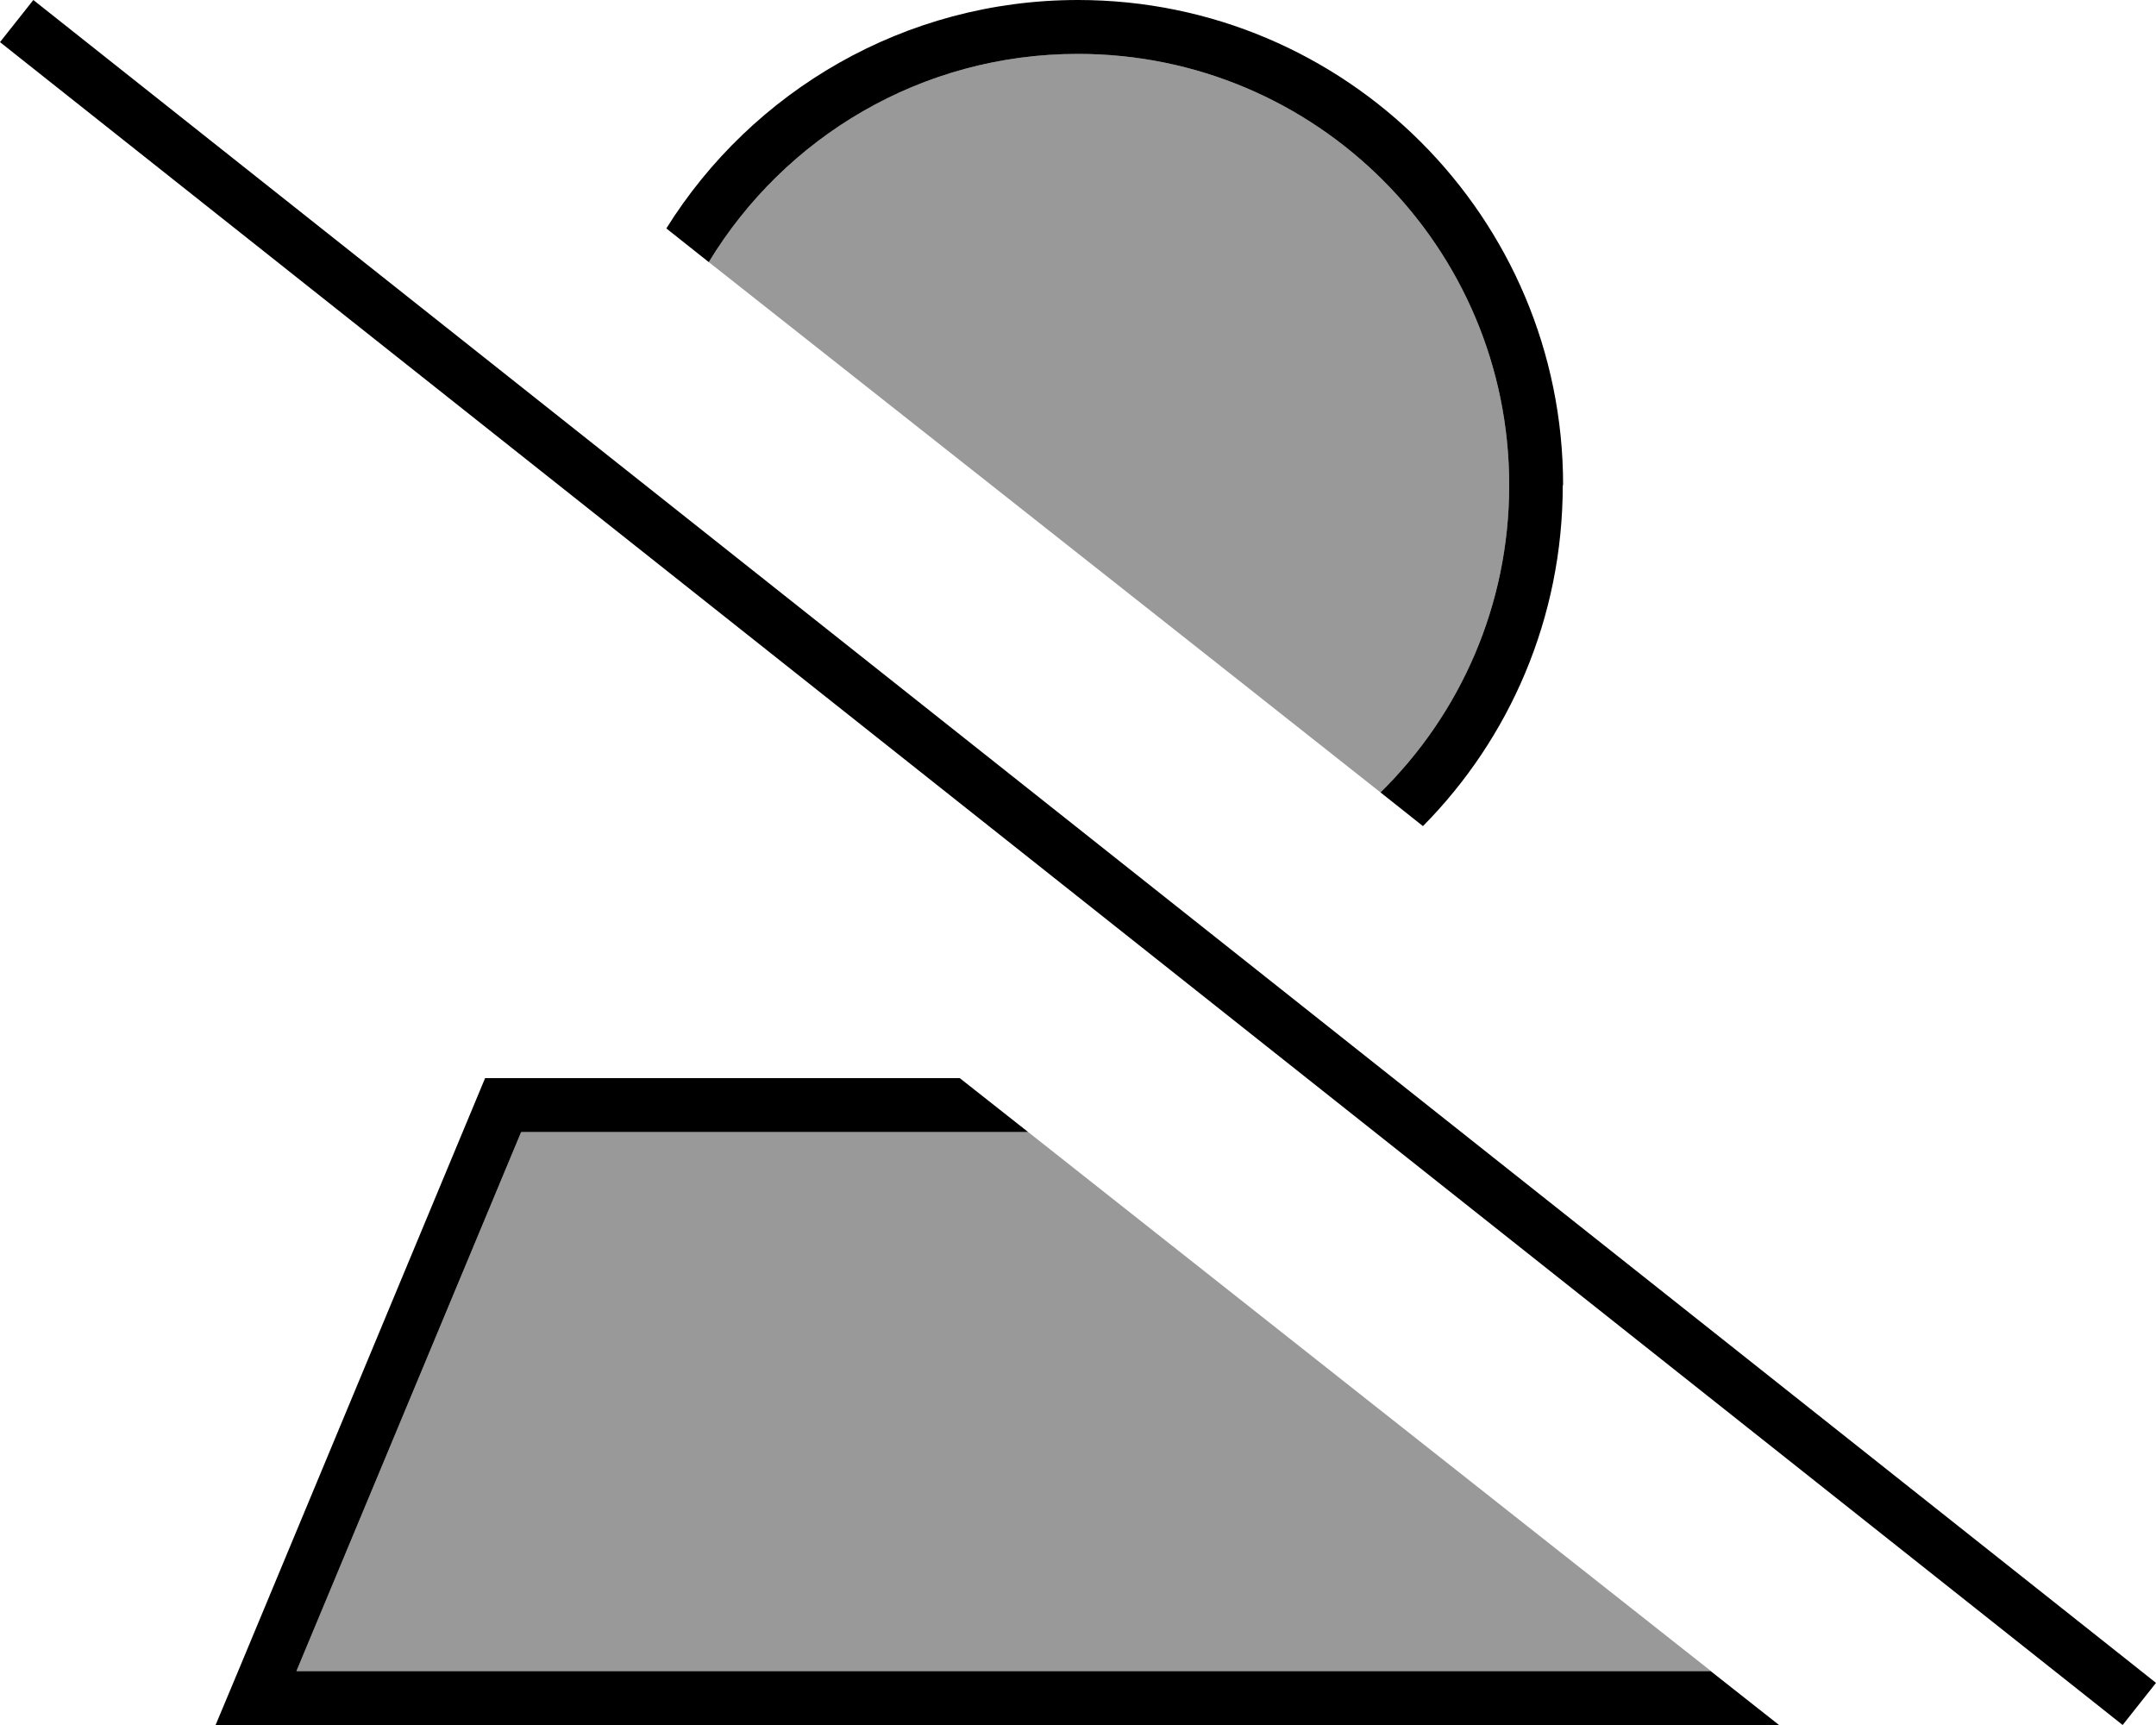 <svg xmlns="http://www.w3.org/2000/svg" viewBox="0 0 640 512"><!--! Font Awesome Pro 6.7.1 by @fontawesome - https://fontawesome.com License - https://fontawesome.com/license (Commercial License) Copyright 2024 Fonticons, Inc. --><defs><style>.fa-secondary{opacity:.4}</style></defs><path class="fa-secondary" d="M88 496l66.7-160 150.5 0c67.5 53.3 135.1 106.7 202.7 160L88 496zM210.4 77.8C232.9 40.7 273.5 16 320 16c70.7 0 128 57.3 128 128c0 35.7-14.6 68-38.2 91.2C343.4 182.7 276.9 130.3 210.4 77.8z"/><path class="fa-primary" d="M528.1 512l-20.3-16L88 496l66.7-160 150.5 0-20.3-16L144 320 70.7 496 64 512l17.3 0 446.7 0zM464 144C464 64.5 399.5 0 320 0c-51.5 0-96.8 27.1-122.2 67.8l12.6 10C232.9 40.7 273.5 16 320 16c70.7 0 128 57.3 128 128c0 35.7-14.6 68-38.2 91.2l12.6 10c25.7-26 41.5-61.7 41.5-101.2zM16.2 5L9.9 0 0 12.5l6.3 5L623.8 507l6.3 5 9.9-12.5-6.3-5L16.2 5z"/></svg>